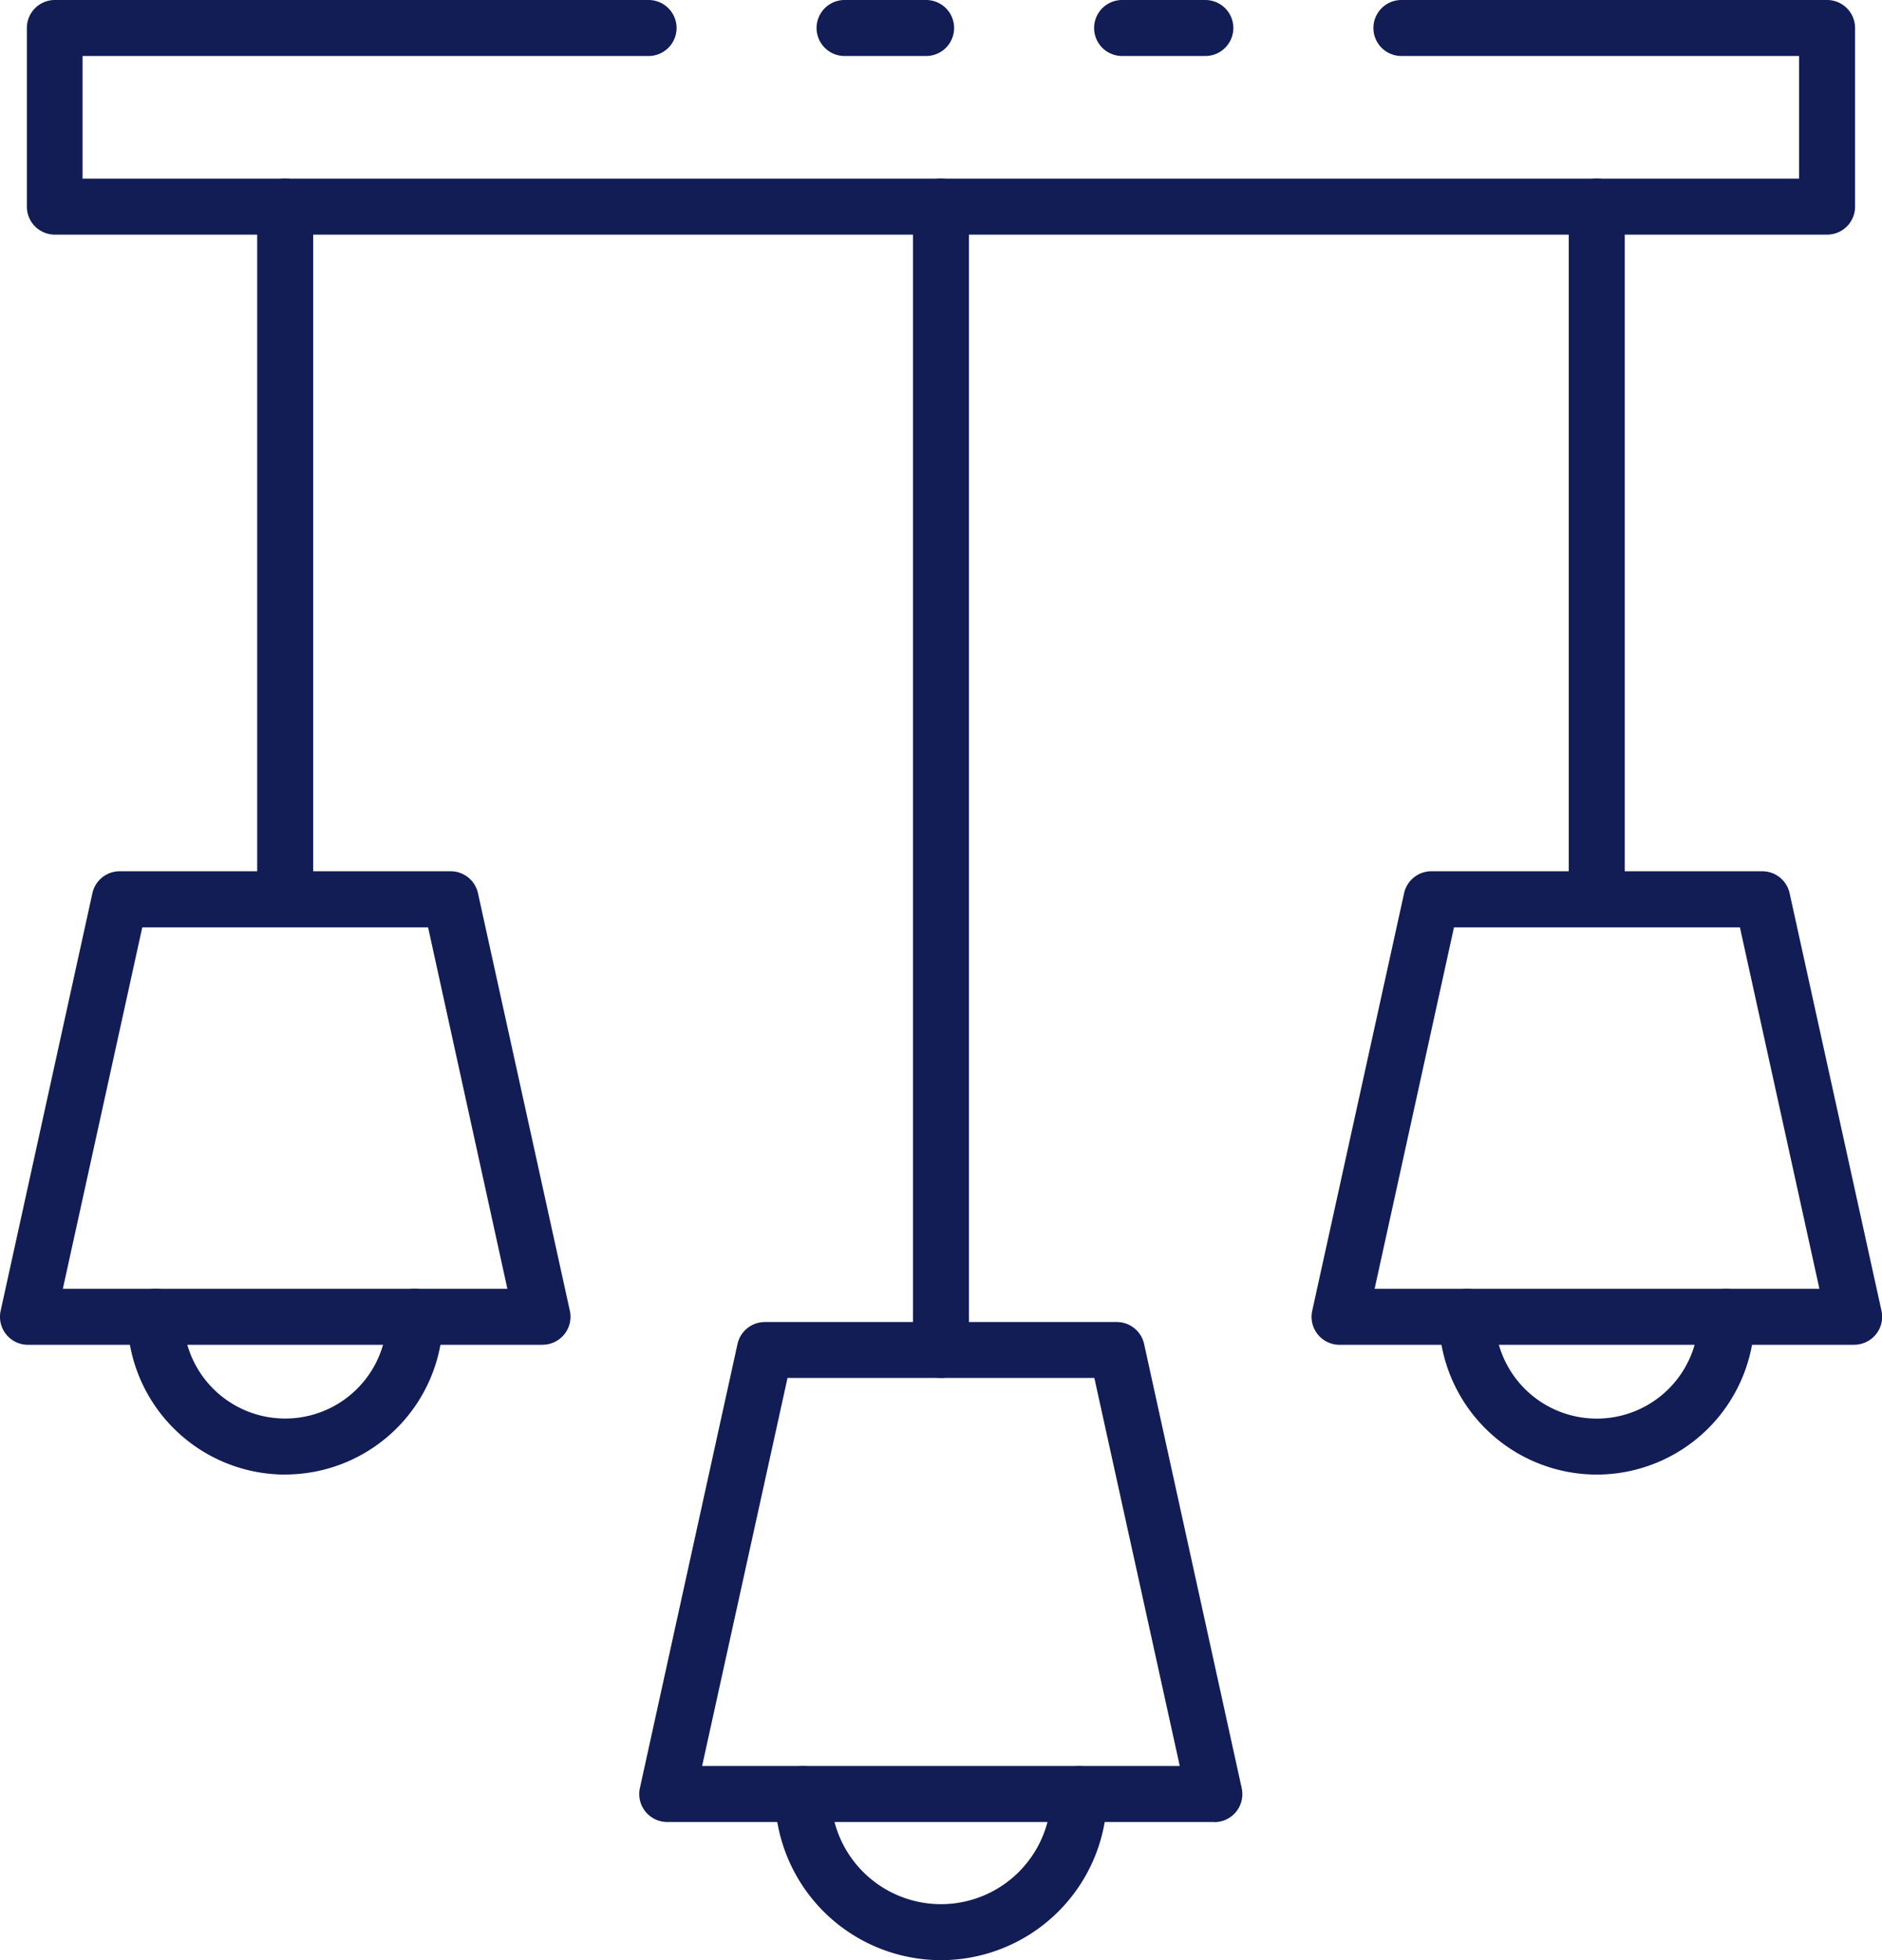 <svg xmlns="http://www.w3.org/2000/svg" width="28.928" height="30.134" viewBox="0 0 28.928 30.134">
  <g id="ceiling-light" transform="translate(-3.401 -2)">
    <path id="Path_18465" data-name="Path 18465" d="M44.179,2.861H42.9A.43.43,0,0,1,42.9,2h1.279a.43.43,0,0,1,0,.861Z" transform="translate(-22.251)" fill="#121d55"/>
    <path id="Path_18466" data-name="Path 18466" d="M32.031,5.607H4.79a.43.43,0,0,1-.43-.43V2.43A.43.43,0,0,1,4.79,2h9.126a.43.43,0,0,1,0,.861h-8.7V4.746H31.6V2.861H25.488a.43.43,0,1,1,0-.861h6.543a.43.43,0,0,1,.43.43V5.177A.43.43,0,0,1,32.031,5.607Z" transform="translate(-0.546)" fill="#121d55"/>
    <path id="Path_18467" data-name="Path 18467" d="M34.243,2.861H32.99a.43.43,0,1,1,0-.861h1.253a.43.43,0,0,1,0,.861Z" transform="translate(-16.607)" fill="#121d55"/>
    <path id="Path_18468" data-name="Path 18468" d="M36.43,26.816a.43.43,0,0,1-.43-.43V8.809a.43.43,0,0,1,.861,0V26.385A.43.43,0,0,1,36.43,26.816Z" transform="translate(-18.566 -3.633)" fill="#121d55"/>
    <path id="Path_18469" data-name="Path 18469" d="M35.072,56.9H26.659a.43.43,0,0,1-.421-.523l1.5-6.825a.43.43,0,0,1,.421-.338h5.408a.43.43,0,0,1,.421.338l1.5,6.827a.43.43,0,0,1-.421.523Zm-7.878-.861h7.342l-1.313-5.966H28.507Z" transform="translate(-13.001 -26.89)" fill="#121d55"/>
    <path id="Path_18470" data-name="Path 18470" d="M33.623,68.053A2.555,2.555,0,0,1,31.07,65.5a.43.43,0,0,1,.861,0,1.692,1.692,0,0,0,3.384,0,.43.43,0,0,1,.861,0A2.555,2.555,0,0,1,33.623,68.053Z" transform="translate(-15.758 -35.919)" fill="#121d55"/>
    <path id="Path_18471" data-name="Path 18471" d="M59.846,19.888a.43.43,0,0,1-.43-.43V8.809a.43.43,0,0,1,.861,0V19.457A.43.43,0,0,1,59.846,19.888Z" transform="translate(-31.902 -3.633)" fill="#121d55"/>
    <path id="Path_18472" data-name="Path 18472" d="M58.569,40.395H50.661a.43.43,0,0,1-.42-.523l1.412-6.419a.43.43,0,0,1,.421-.338h5.084a.43.43,0,0,1,.421.338l1.412,6.418a.43.43,0,0,1-.42.523ZM51.2,39.534h6.837l-1.222-5.557H52.42Z" transform="translate(-26.67 -17.721)" fill="#121d55"/>
    <path id="Path_18473" data-name="Path 18473" d="M57.207,50.882a2.428,2.428,0,0,1-2.425-2.425.43.43,0,0,1,.861,0,1.564,1.564,0,1,0,3.129,0,.43.43,0,0,1,.861,0,2.428,2.428,0,0,1-2.425,2.425Z" transform="translate(-29.263 -26.213)" fill="#121d55"/>
    <path id="Path_18474" data-name="Path 18474" d="M13.014,19.888a.43.43,0,0,1-.43-.43V8.809a.43.43,0,0,1,.861,0V19.457A.43.43,0,0,1,13.014,19.888Z" transform="translate(-5.23 -3.633)" fill="#121d55"/>
    <path id="Path_18475" data-name="Path 18475" d="M11.739,40.395H3.831a.43.43,0,0,1-.42-.523l1.41-6.419a.43.43,0,0,1,.421-.338h5.085a.43.43,0,0,1,.421.338l1.412,6.418a.43.43,0,0,1-.42.523Zm-7.372-.861H11.2L9.981,33.977H5.588Z" transform="translate(0 -17.721)" fill="#121d55"/>
    <path id="Path_18476" data-name="Path 18476" d="M10.375,50.882A2.428,2.428,0,0,1,7.95,48.456a.43.43,0,0,1,.861,0,1.564,1.564,0,1,0,3.129,0,.43.43,0,0,1,.861,0,2.428,2.428,0,0,1-2.425,2.425Z" transform="translate(-2.591 -26.213)" fill="#121d55"/>
  </g>
</svg>
